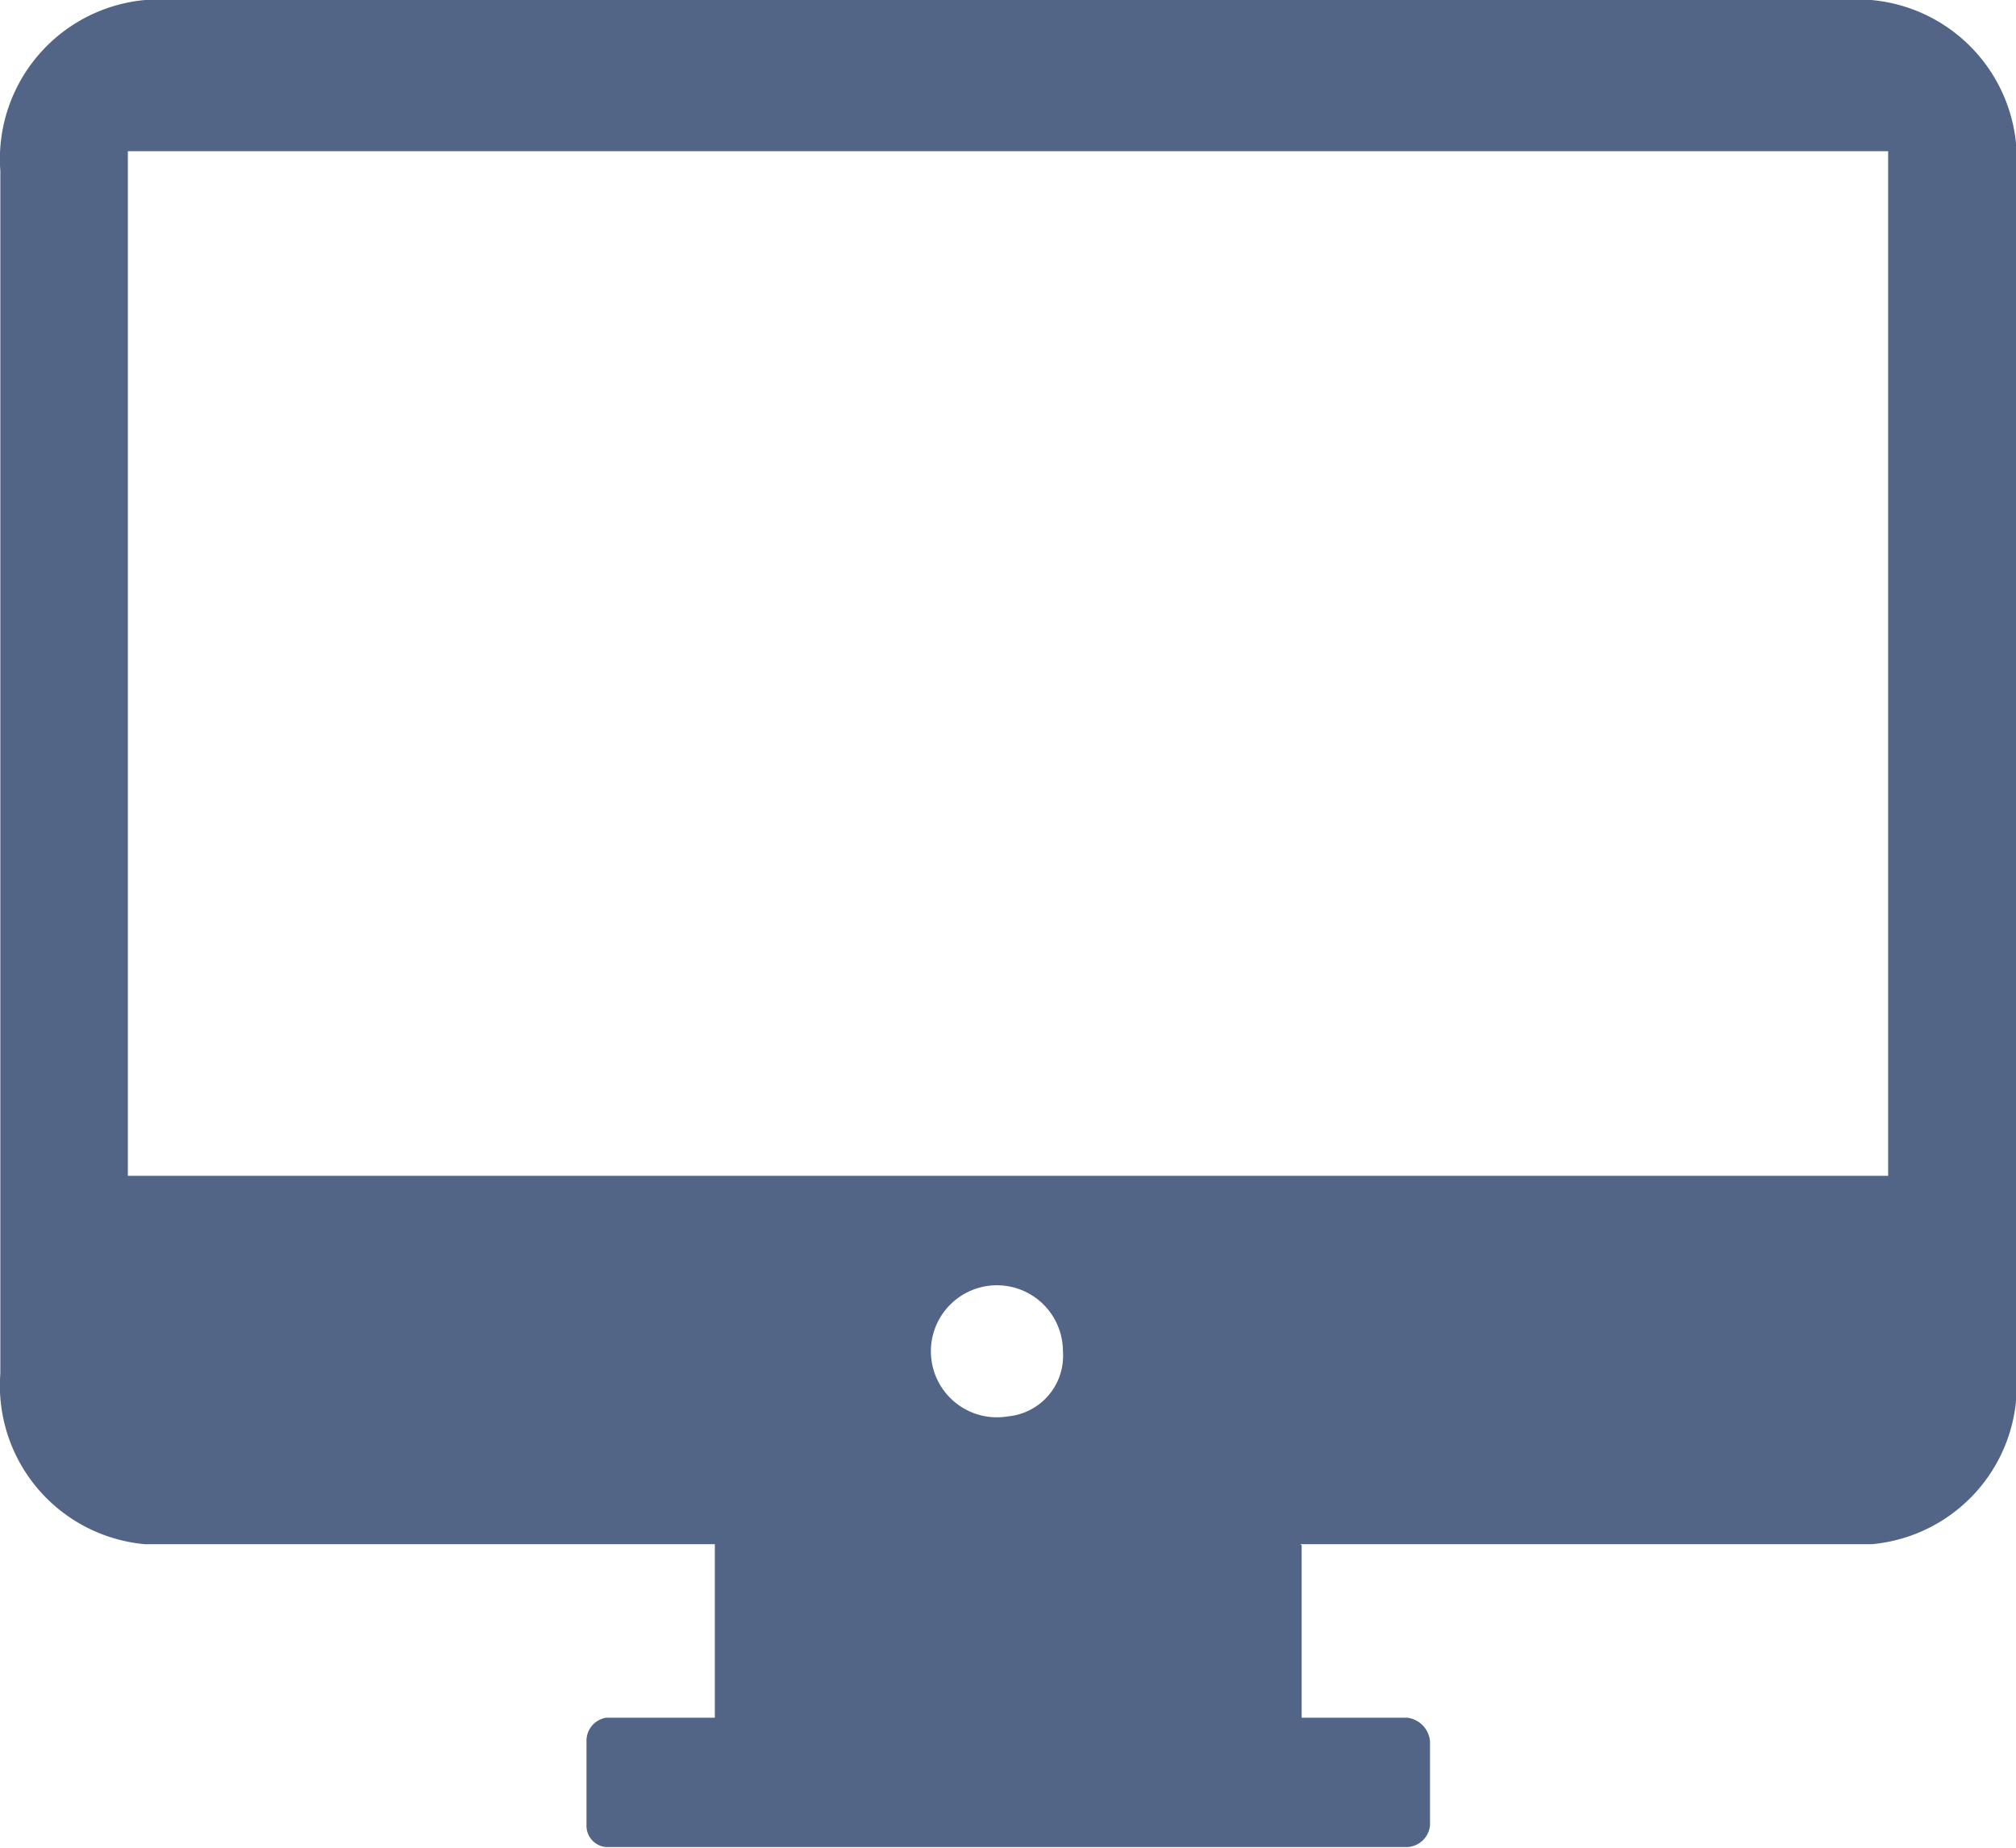 <svg xmlns="http://www.w3.org/2000/svg" width="12" height="11" viewBox="0 0 12 11">
  <defs>
    <style>
      .cls-1 {
        fill: #526586;
        fill-rule: evenodd;
      }
    </style>
  </defs>
  <path class="cls-1" d="M993.138,452H982.863a0.951,0.951,0,0,0-.861,1.018l0,7.159a0.948,0.948,0,0,0,.861,1.016h3.392v1.033h-0.647a0.139,0.139,0,0,0-.117.141v0.5a0.127,0.127,0,0,0,.117.129h4.769a0.143,0.143,0,0,0,.135-0.129v-0.5a0.155,0.155,0,0,0-.135-0.141h-0.629V461.2l-0.007-.007h3.4a0.948,0.948,0,0,0,.861-1.016l0-7.16A0.95,0.95,0,0,0,993.138,452ZM988,460.432a0.393,0.393,0,1,1,.327-0.387A0.362,0.362,0,0,1,988,460.432ZM993.239,459H982.761v-6.1h10.478V459Z" transform="translate(-982 -452)"/>
</svg>
